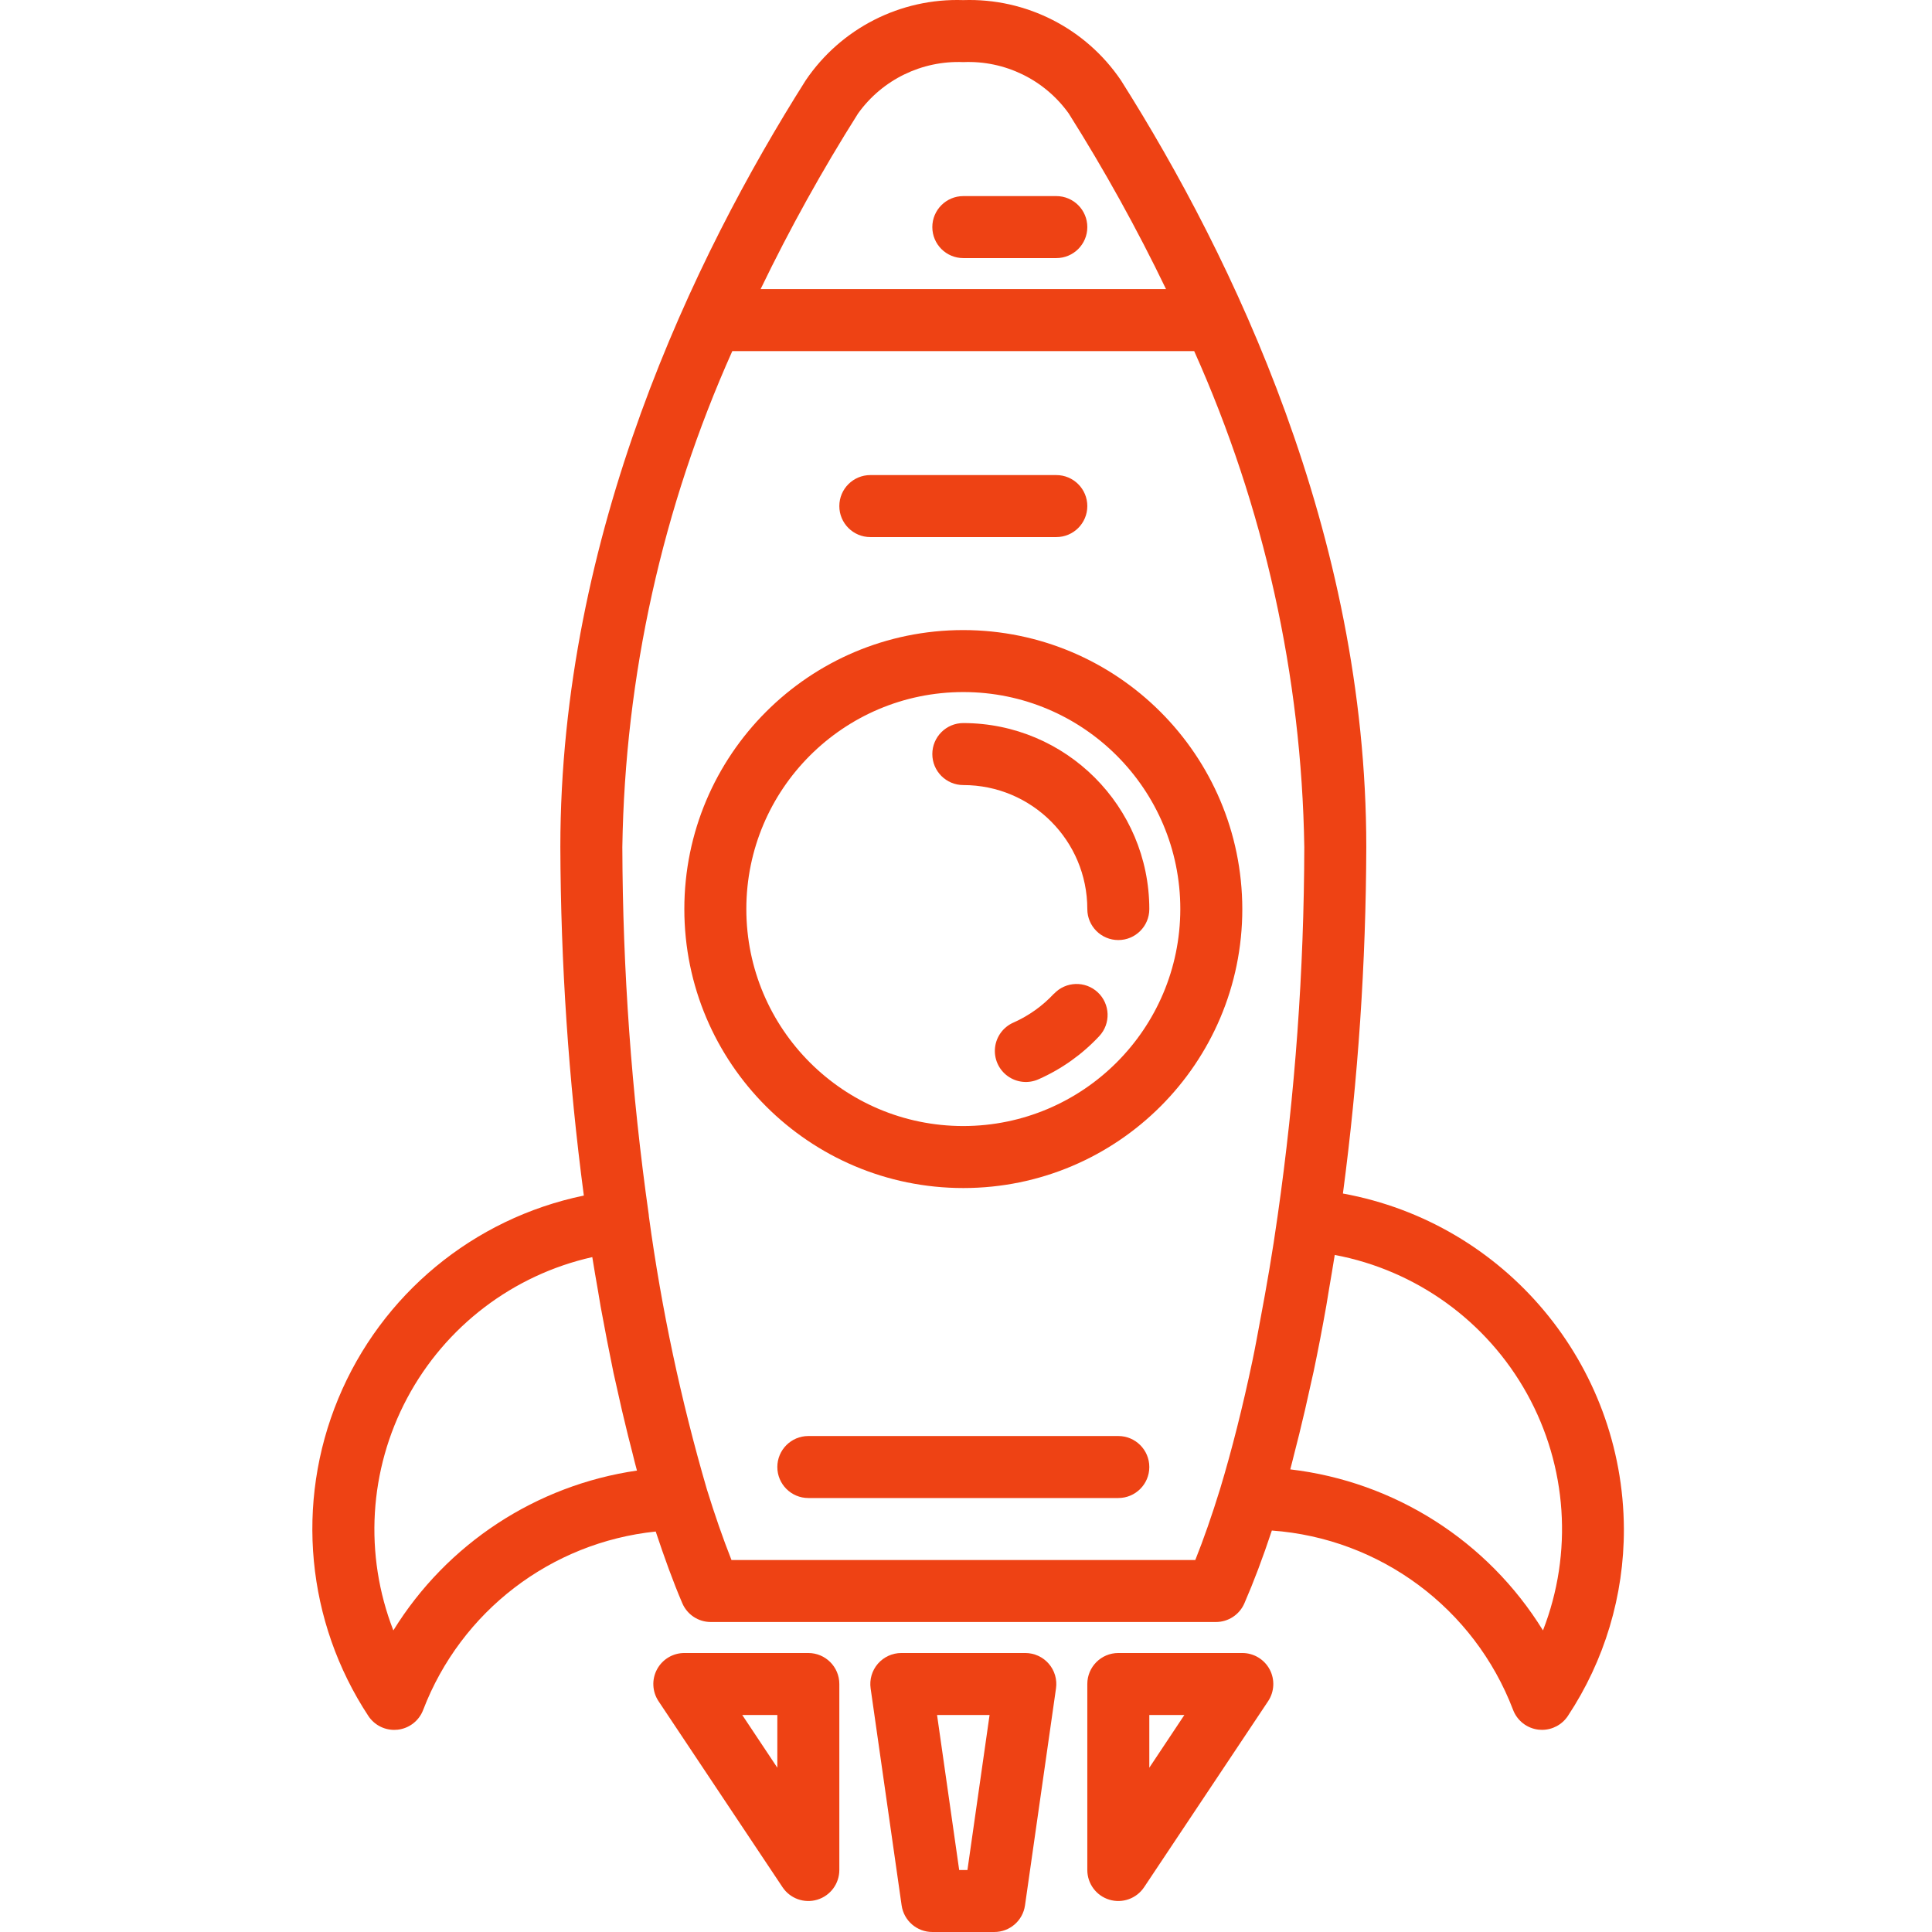 <?xml version="1.0"?>
<svg xmlns="http://www.w3.org/2000/svg" height="512px" viewBox="-80 0 498 498.611" width="512px" class=""><g transform="matrix(1, 0, 0, 1, 0, 0)"><path d="m266.277 308.027c3.926-29.645 5.941-59.512 6.031-89.418 0-80.719-34.402-152.16-63.32-197.879-9.102-13.434-24.465-21.254-40.68-20.703-16.219-.547-31.582 7.273-40.68 20.711-28.922 45.711-63.32 117.152-63.32 197.871.098 30.082 2.125 60.125 6.062 89.945-28.508 5.895-52.246 25.527-63.383 52.426-11.137 26.898-8.227 57.566 7.777 81.887 1.477 2.234 3.98 3.582 6.66 3.582.305 0 .605-.016.906-.047 2.988-.336 5.535-2.324 6.59-5.145 9.75-25.402 32.938-43.18 60-46 2.211 6.648 4.488 12.961 6.859 18.496 1.254 2.938 4.133 4.848 7.328 4.855h130.398c3.18 0 6.055-1.883 7.328-4.797 2.398-5.512 4.75-11.73 7.098-18.809 27.969 2.023 52.238 20.059 62.246 46.254 1.055 2.812 3.598 4.797 6.586 5.137.297.031.602.047.902.047 2.68 0 5.184-1.348 6.664-3.582 9.473-14.305 14.5-31.094 14.457-48.25-.184-42.551-30.652-78.934-72.512-86.582zm-125.129-278.746c6.238-8.711 16.449-13.695 27.16-13.254 10.723-.457 20.953 4.527 27.199 13.254 9.223 14.621 17.609 29.758 25.113 45.328h-104.625c7.516-15.574 15.914-30.707 25.152-45.328zm-119.938 391.496c-7.602-19.547-6.297-41.441 3.566-59.949 9.867-18.512 27.312-31.801 47.777-36.395.457 2.945.977 5.809 1.473 8.699.23 1.383.457 2.781.695 4.148 1.066 5.816 2.172 11.496 3.312 17.043.215 1.023.457 2 .68 3.016.977 4.496 1.996 8.875 3.059 13.145.383 1.543.797 3.047 1.16 4.551.359 1.504.75 3.039 1.148 4.488-26.023 3.781-49.043 18.887-62.871 41.254zm206.969-18.168h-119.703c-2.191-5.543-4.32-11.664-6.352-18.246-6.707-23.016-11.699-46.496-14.938-70.25l-.047-.367v-.16c-4.461-31.461-6.742-63.195-6.832-94.977.684-44.148 10.34-87.699 28.383-128h119.199c18.055 40.301 27.723 83.848 28.418 128-.066 31.855-2.367 63.668-6.883 95.203-1.301 9.293-2.855 18.262-4.512 27.023-.656 3.48-1.285 7.031-2 10.398-2.496 11.848-5.293 22.961-8.328 33.008-2.141 6.945-4.262 13-6.406 18.367zm89.727 18.168c-14.246-23.086-38.27-38.395-65.215-41.559.383-1.406.727-2.91 1.105-4.352.406-1.602.797-3.16 1.215-4.801 1.02-4.129 1.996-8.363 2.938-12.703.254-1.191.535-2.344.797-3.551 1.152-5.488 2.234-11.129 3.25-16.883.246-1.438.48-2.91.719-4.367.488-2.887.992-5.75 1.449-8.688 21.047 3.969 39.238 17.102 49.625 35.832 10.387 18.73 11.898 41.117 4.117 61.07zm0 0" data-original="#000000" class="active-path" data-old_color="#000000" fill="#EE4214"/><path d="m168.309 162.609c-39.766 0-72 32.238-72 72 0 39.766 32.234 72 72 72 39.762 0 72-32.234 72-72-.051-39.742-32.258-71.949-72-72zm0 128c-30.93 0-56-25.07-56-56 0-30.926 25.07-56 56-56 30.926 0 56 25.074 56 56-.035 30.914-25.086 55.965-56 56zm0 0" data-original="#000000" class="active-path" data-old_color="#000000" fill="#EE4214"/><path d="m191.699 256.449c-2.934 3.152-6.469 5.68-10.398 7.434-2.652 1.133-4.488 3.609-4.805 6.473-.316 2.867.93 5.68 3.27 7.367 2.336 1.688 5.402 1.988 8.023.785 5.891-2.613 11.199-6.387 15.598-11.098 3.02-3.227 2.848-8.289-.379-11.309-3.227-3.016-8.289-2.848-11.309.383zm0 0" data-original="#000000" class="active-path" data-old_color="#000000" fill="#EE4214"/><path d="m168.309 186.609c-4.418 0-8 3.582-8 8 0 4.422 3.582 8 8 8 17.672 0 32 14.328 32 32 0 4.422 3.582 8 8 8 4.418 0 8-3.578 8-8-.027-26.496-21.504-47.973-48-48zm0 0" data-original="#000000" class="active-path" data-old_color="#000000" fill="#EE4214"/><path d="m208.309 370.609h-80c-4.418 0-8 3.582-8 8 0 4.422 3.582 8 8 8h80c4.418 0 8-3.578 8-8 0-4.418-3.582-8-8-8zm0 0" data-original="#000000" class="active-path" data-old_color="#000000" fill="#EE4214"/><path d="m144.309 138.609h48c4.418 0 8-3.578 8-8 0-4.418-3.582-8-8-8h-48c-4.418 0-8 3.582-8 8 0 4.422 3.582 8 8 8zm0 0" data-original="#000000" class="active-path" data-old_color="#000000" fill="#EE4214"/><path d="m184.309 426.609h-32c-2.32 0-4.527 1.008-6.047 2.762s-2.203 4.078-1.875 6.375l8 56c.566 3.941 3.941 6.867 7.922 6.863h16c3.98.004 7.355-2.922 7.918-6.863l8-56c.332-2.297-.352-4.621-1.871-6.375-1.523-1.754-3.727-2.762-6.047-2.762zm-14.938 56h-2.129l-5.711-40h13.551zm0 0" data-original="#000000" class="active-path" data-old_color="#000000" fill="#EE4214"/><path d="m128.309 426.609h-32c-2.953 0-5.664 1.625-7.055 4.227-1.395 2.602-1.238 5.762.398 8.215l32 48c1.957 2.934 5.602 4.242 8.977 3.219 3.371-1.023 5.68-4.133 5.68-7.66v-48c0-4.418-3.582-8-8-8zm-8 29.602-9.051-13.602h9.051zm0 0" data-original="#000000" class="active-path" data-old_color="#000000" fill="#EE4214"/><path d="m240.309 426.609h-32c-4.418 0-8 3.582-8 8v48c0 3.527 2.305 6.637 5.68 7.66 3.375 1.023 7.02-.285 8.977-3.219l32-48c1.637-2.453 1.789-5.613.398-8.215-1.395-2.602-4.105-4.227-7.055-4.227zm-24 29.602v-13.602h9.047zm0 0" data-original="#000000" class="active-path" data-old_color="#000000" fill="#EE4214"/><path d="m168.309 66.609h24c4.418 0 8-3.578 8-8 0-4.418-3.582-8-8-8h-24c-4.418 0-8 3.582-8 8 0 4.422 3.582 8 8 8zm0 0" data-original="#000000" class="active-path" data-old_color="#000000" fill="#EE4214"/></g> </svg>
